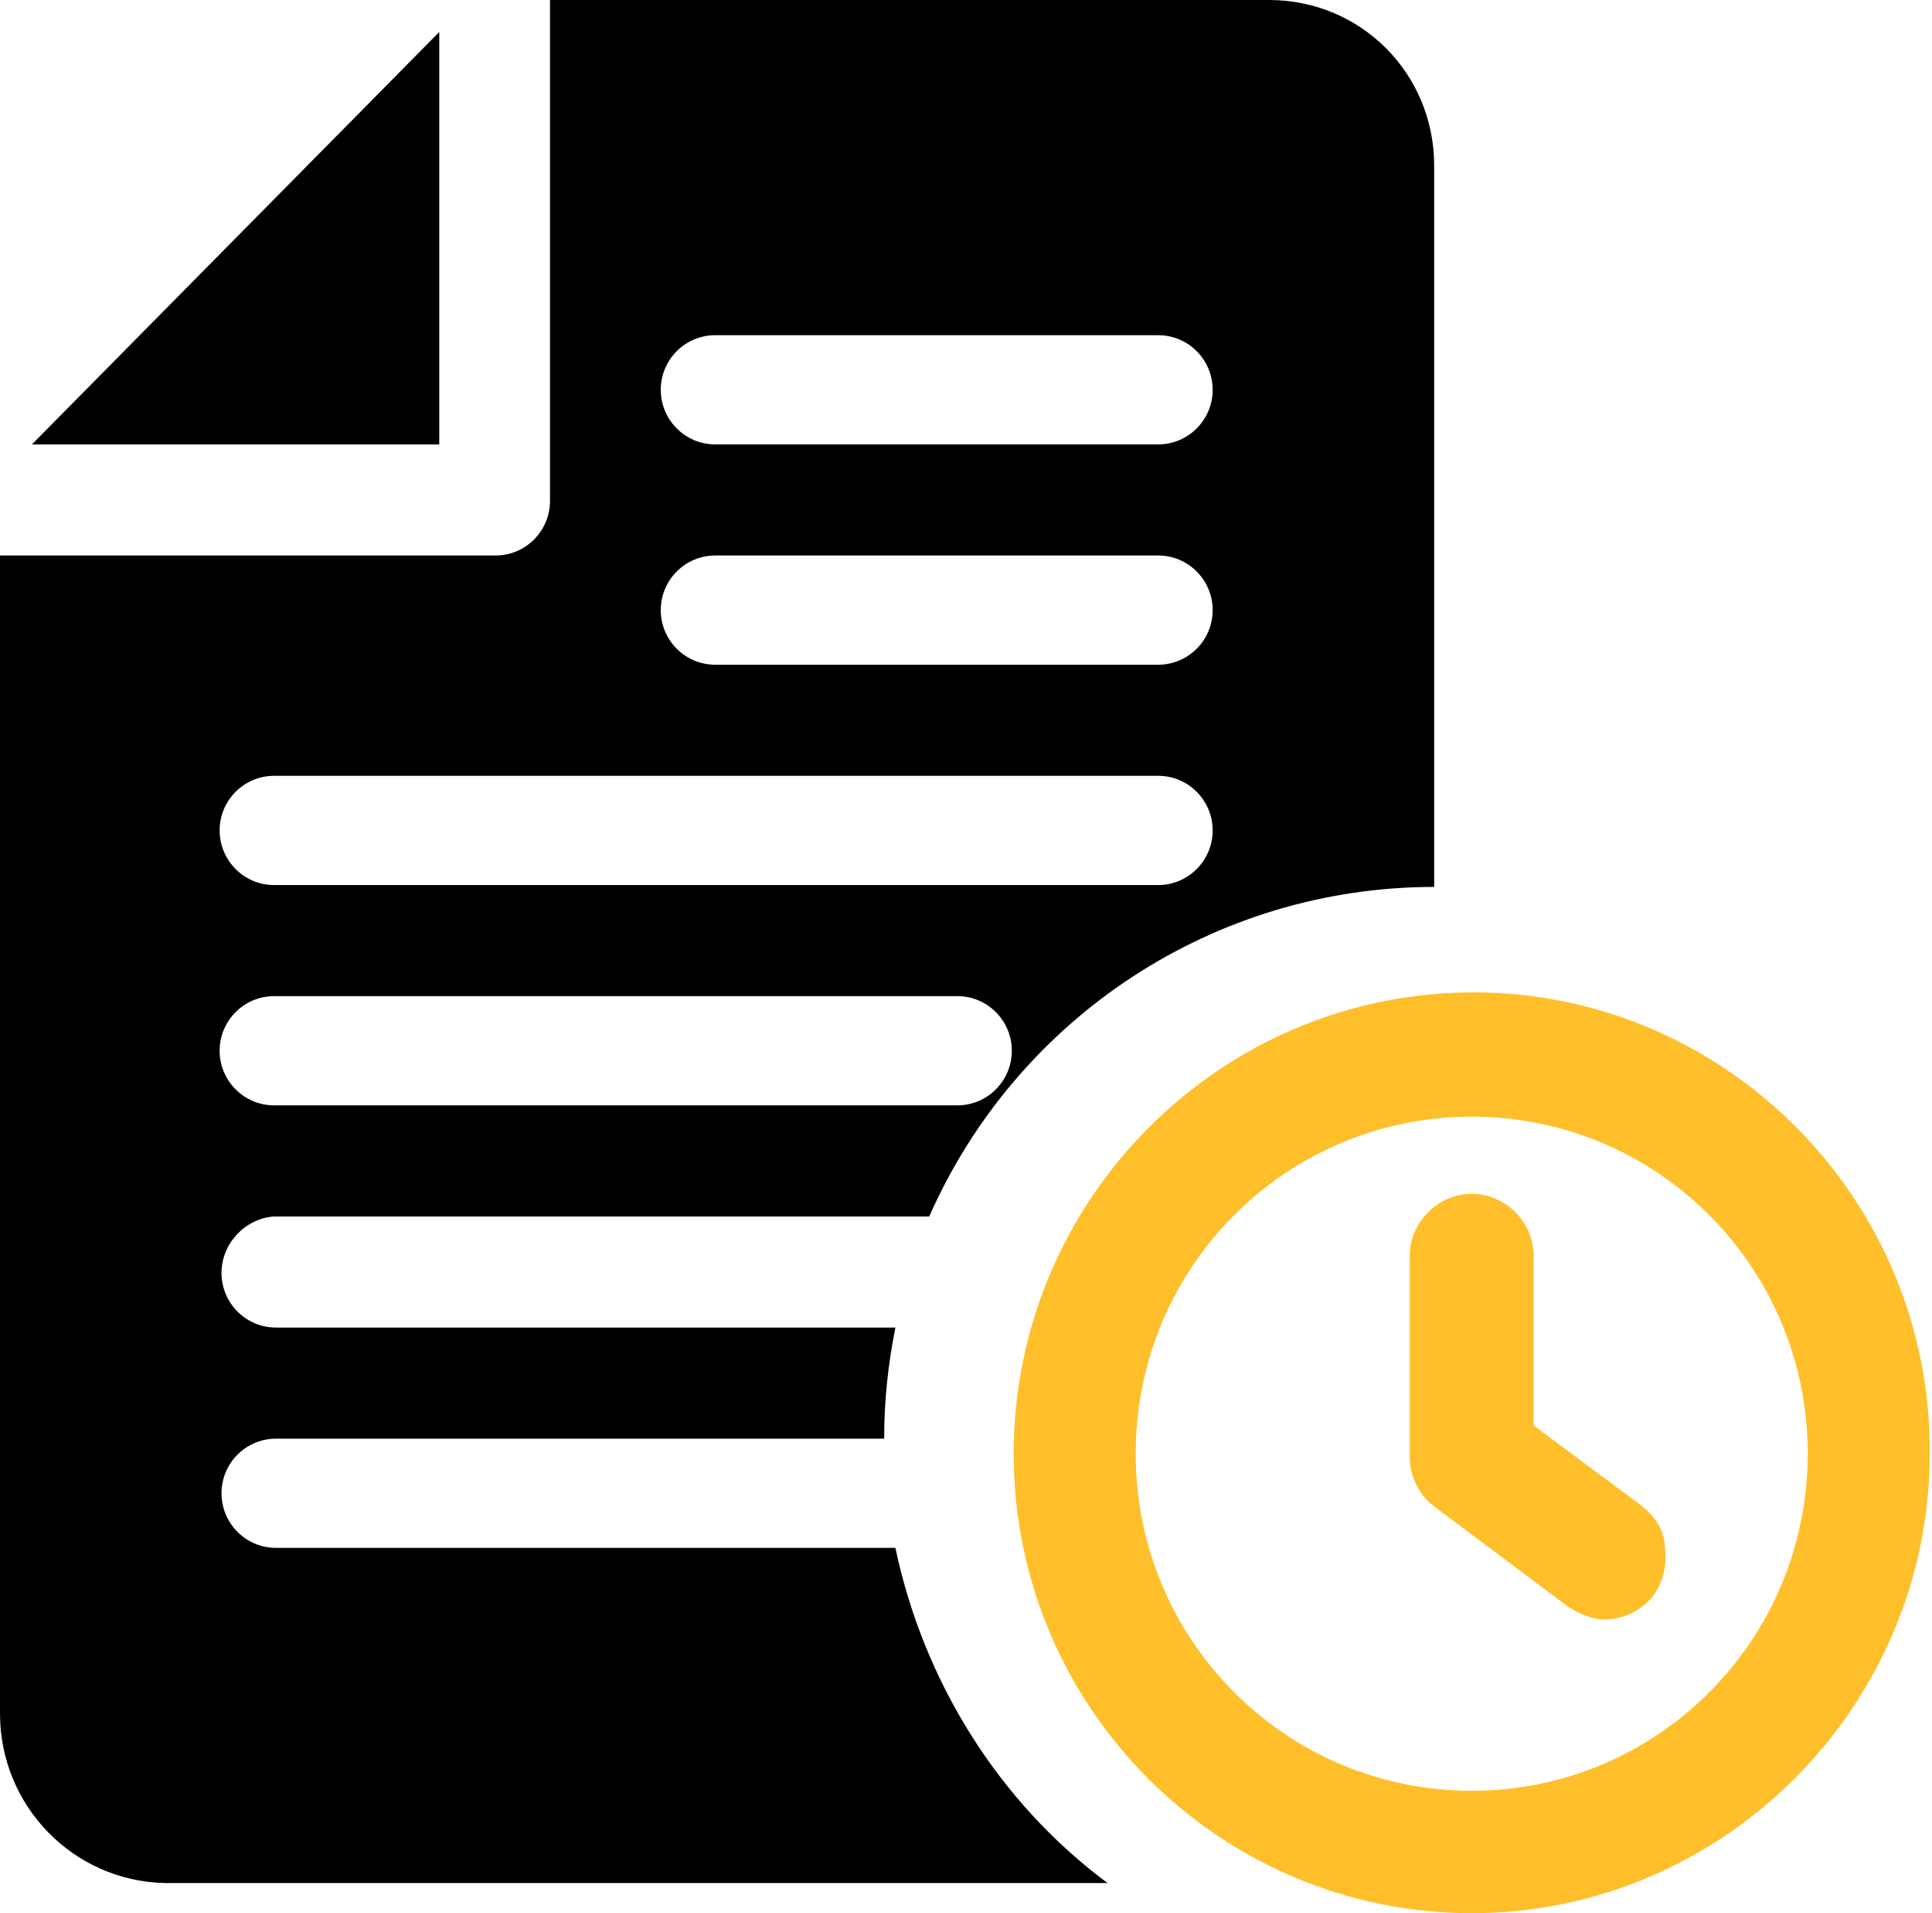 <svg width="101" height="100" viewBox="0 0 101 100" fill="none" xmlns="http://www.w3.org/2000/svg">
<g clip-path="url(#clip0_18_637)">
<path d="M1.668 23.229H22.963V1.673L1.668 23.229Z" fill="black"/>
<path d="M14.328 63.583H48.577C53.189 53.15 63.493 46.358 74.975 46.358V8.661C74.975 3.839 71.147 0 66.339 0H28.753V26.181C28.753 27.756 27.478 29.035 25.907 29.035H0V89.567C0 94.39 3.827 98.327 8.636 98.425H57.899C52.208 94.193 48.282 87.894 46.81 80.906H14.426C12.856 80.906 11.58 79.626 11.58 78.051C11.58 76.476 12.856 75.197 14.426 75.197H46.221C46.221 73.228 46.418 71.358 46.81 69.39H14.426C12.856 69.39 11.58 68.11 11.58 66.535C11.58 64.961 12.856 63.681 14.328 63.583C14.426 63.681 14.426 63.681 14.328 63.583ZM37.389 17.52H60.549C62.119 17.52 63.395 18.799 63.395 20.374C63.395 21.949 62.119 23.228 60.549 23.228H37.389C35.819 23.228 34.543 21.949 34.543 20.374C34.543 18.799 35.819 17.52 37.389 17.52ZM37.389 29.035H60.549C62.119 29.035 63.395 30.315 63.395 31.89C63.395 33.465 62.119 34.744 60.549 34.744H37.389C35.819 34.744 34.543 33.465 34.543 31.89C34.543 30.315 35.819 29.035 37.389 29.035ZM14.328 40.551H60.549C62.119 40.551 63.395 41.831 63.395 43.406C63.395 44.98 62.119 46.26 60.549 46.26H14.328C12.758 46.26 11.482 44.98 11.482 43.406C11.482 41.831 12.758 40.551 14.328 40.551ZM14.328 52.067H50.049C51.619 52.067 52.895 53.346 52.895 54.921C52.895 56.496 51.619 57.776 50.049 57.776H14.328C12.758 57.776 11.482 56.496 11.482 54.921C11.482 53.346 12.758 52.067 14.328 52.067Z" fill="black"/>
<path d="M85.868 78.74L80.176 74.508V65.65C80.176 63.878 78.704 62.402 76.938 62.402C75.171 62.402 73.699 63.878 73.699 65.65V76.181C73.699 77.165 74.19 78.15 74.975 78.74L81.942 83.957C82.531 84.35 83.218 84.646 83.905 84.646C84.886 84.646 85.868 84.154 86.457 83.366C86.947 82.677 87.144 81.791 87.045 81.004C87.045 80.02 86.555 79.331 85.868 78.74Z" fill="#FEBF2B"/>
<path d="M77.036 51.87C63.788 51.87 52.993 62.697 52.993 75.984C52.993 89.272 63.788 100 76.938 100C90.088 100 100.882 89.173 100.882 75.984C100.98 62.697 90.186 51.87 77.036 51.87ZM94.504 75.984C94.504 85.728 86.653 93.602 76.938 93.602C67.222 93.602 59.371 85.728 59.371 75.984C59.371 66.24 67.222 58.366 76.938 58.366C86.653 58.366 94.504 66.24 94.504 75.984Z" fill="#FEBF2B"/>
</g>
<defs>
<clipPath id="clip0_18_637">
<rect width="100.98" height="100" fill="white"/>
</clipPath>
</defs>
</svg>
